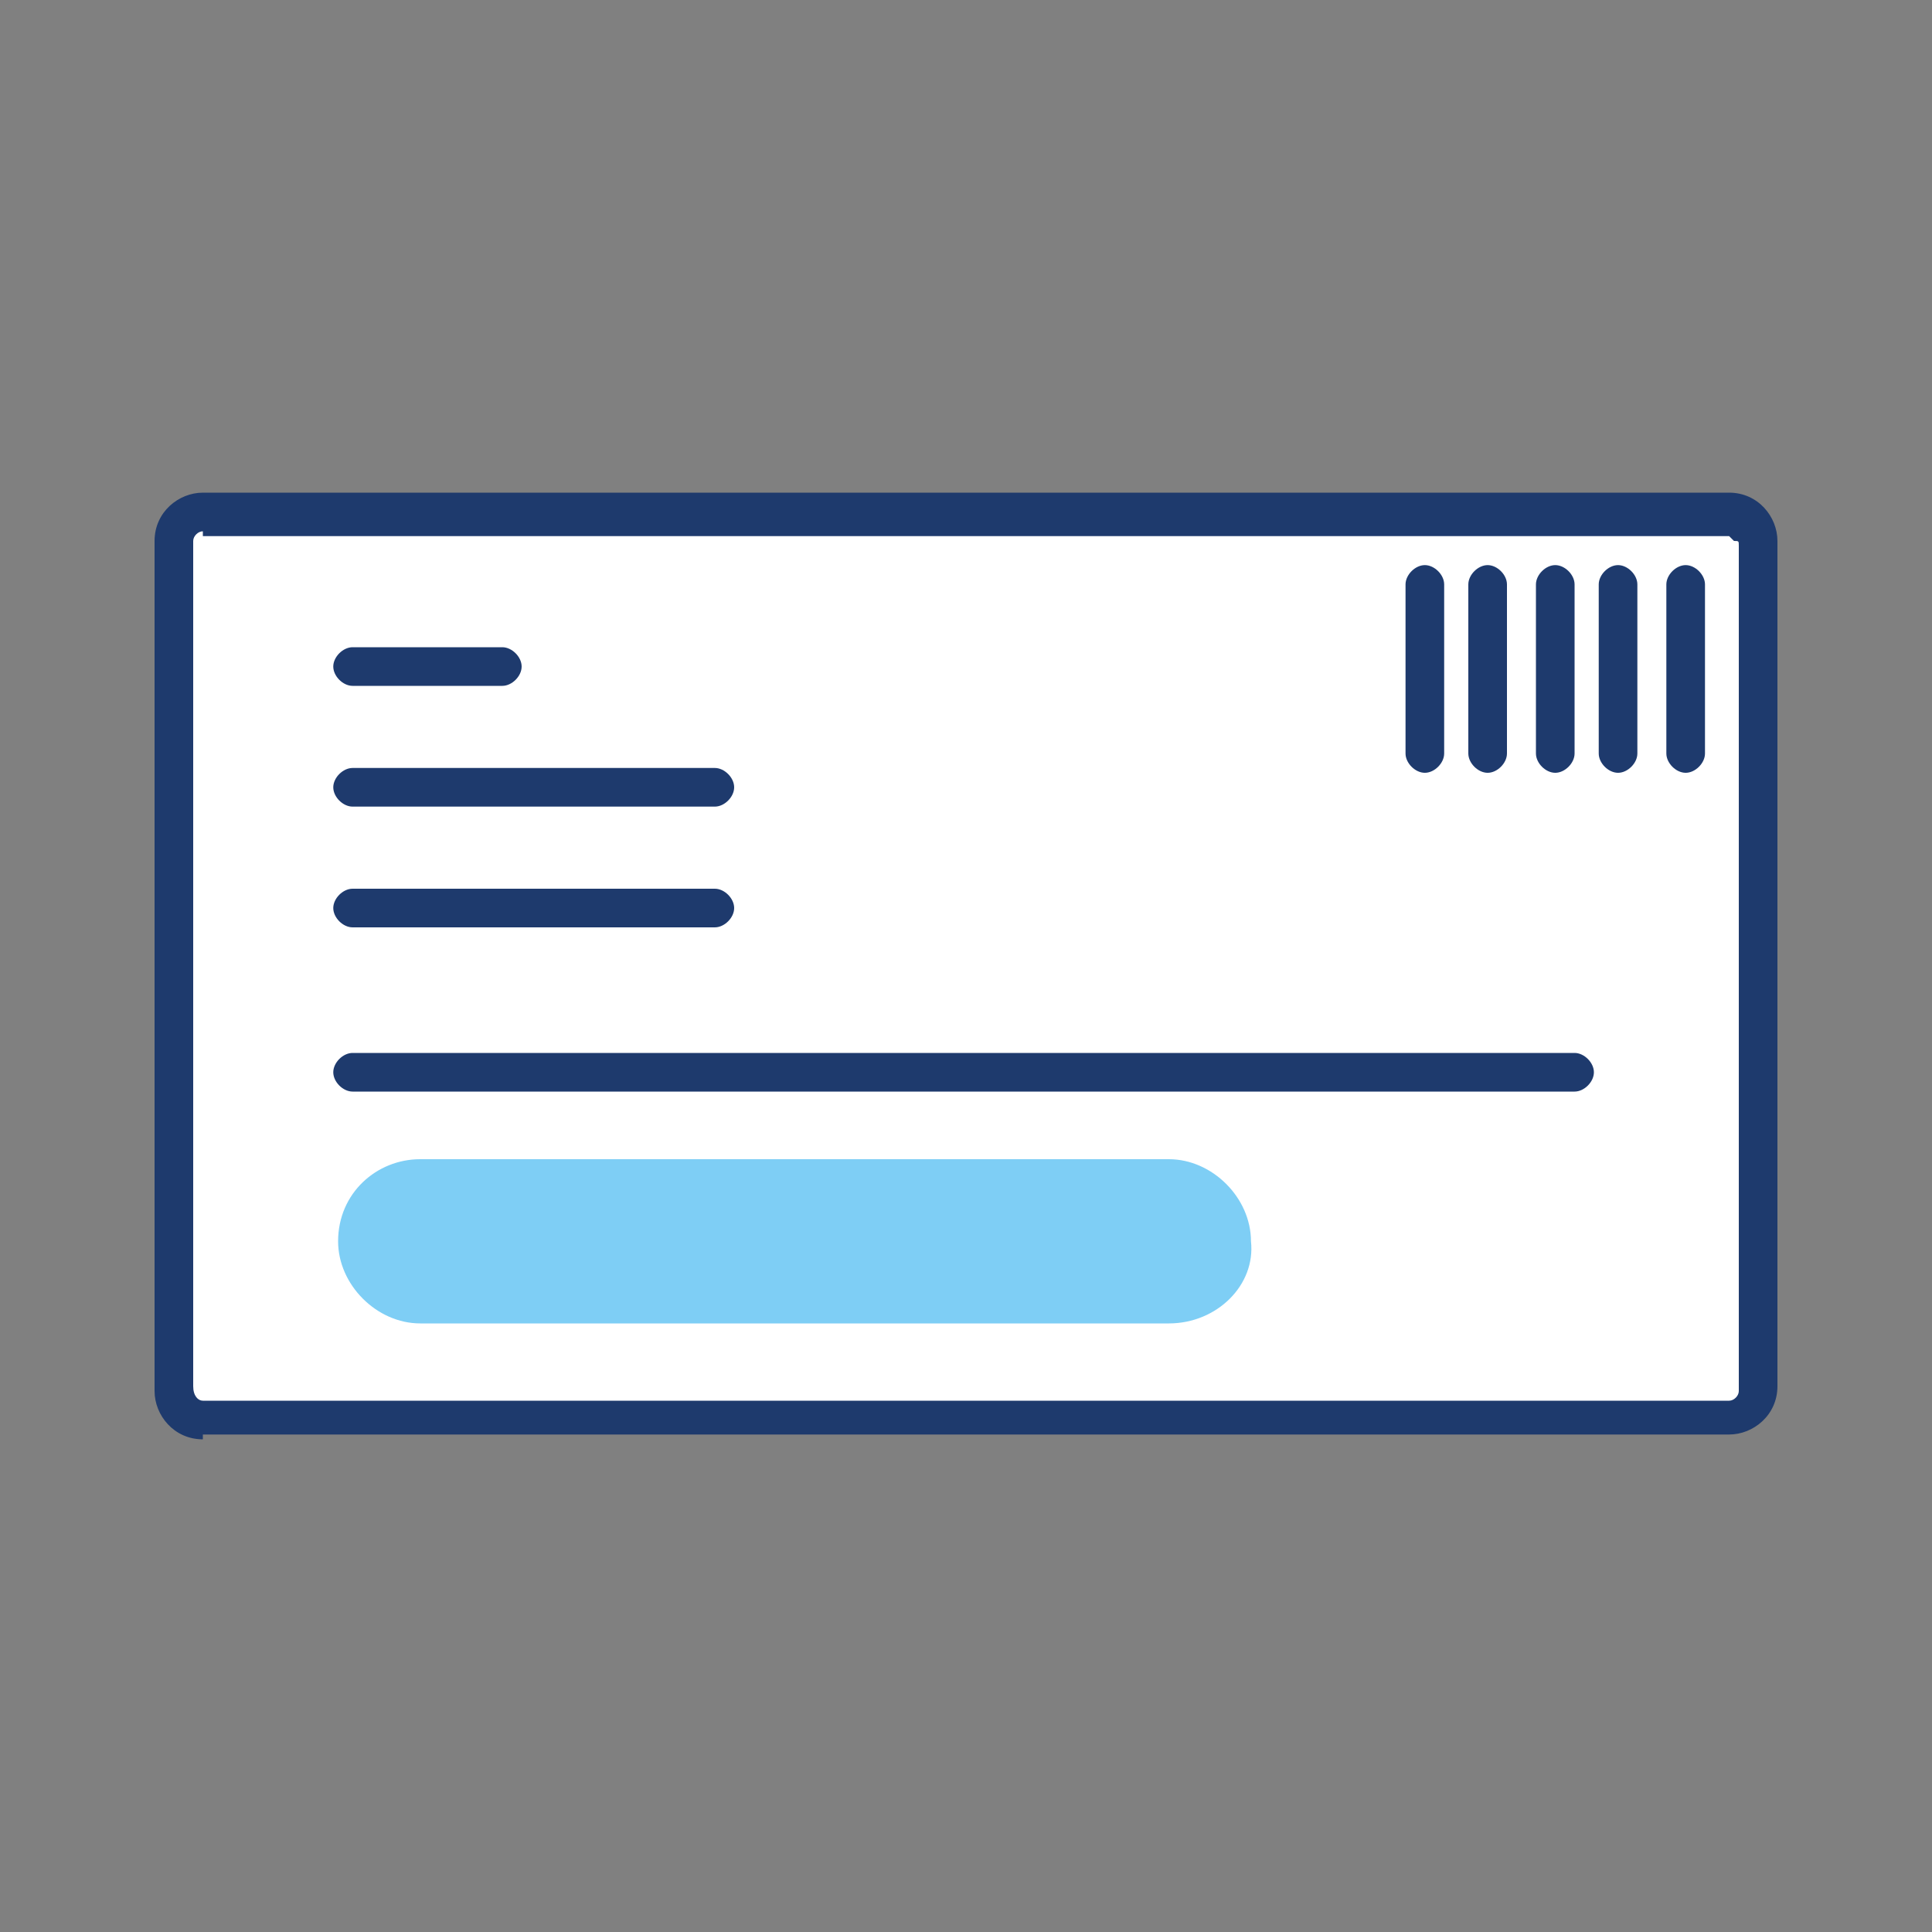 <?xml version="1.0" encoding="utf-8"?>
<!-- Generator: Adobe Illustrator 21.0.2, SVG Export Plug-In . SVG Version: 6.00 Build 0)  -->
<svg version="1.1" id="Livello_1" xmlns="http://www.w3.org/2000/svg" xmlns:xlink="http://www.w3.org/1999/xlink" x="0px" y="0px"
	 viewBox="0 0 40 40" style="enable-background:new 0 0 40 40;" xml:space="preserve">
<rect x="0" y="0" width="40" height="40" fill="#808080" stroke="none"/>
<style type="text/css">
	.st0{fill:#FFFFFF;}
	.st1{fill:#1E3A6D;}
	.st2{fill:#7ECEF5;}
</style>
<g>
	<g>
		<g>
			<rect x="3.8" y="10.7" class="st0" width="32.6" height="18.7"/>
		</g>
	</g>
	<g>
		<g>
			<g>
				<g>
					<path class="st1" d="M7.3,16.7c-0.2,0-0.4-0.2-0.4-0.4s0.2-0.4,0.4-0.4h7.5c0.2,0,0.4,0.2,0.4,0.4s-0.2,0.4-0.4,0.4H7.3z"/>
				</g>
			</g>
		</g>
		<g>
			<g>
				<g>
					<path class="st1" d="M7.3,14.2c-0.2,0-0.4-0.2-0.4-0.4s0.2-0.4,0.4-0.4h3.1c0.2,0,0.4,0.2,0.4,0.4s-0.2,0.4-0.4,0.4H7.3z"/>
				</g>
			</g>
		</g>
		<g>
			<g>
				<g>
					<path class="st1" d="M7.3,19.2c-0.2,0-0.4-0.2-0.4-0.4s0.2-0.4,0.4-0.4h7.5c0.2,0,0.4,0.2,0.4,0.4s-0.2,0.4-0.4,0.4H7.3z"/>
				</g>
			</g>
		</g>
		<g>
			<g>
				<g>
					<path class="st1" d="M7.3,22.6c-0.2,0-0.4-0.2-0.4-0.4c0-0.2,0.2-0.4,0.4-0.4h25.3c0.2,0,0.4,0.2,0.4,0.4
						c0,0.2-0.2,0.4-0.4,0.4H7.3z"/>
				</g>
			</g>
		</g>
		<g>
			<g>
				<g>
					<path class="st1" d="M4.2,29.8c-0.6,0-1-0.5-1-1V11.2c0-0.6,0.5-1,1-1h31.6c0.6,0,1,0.5,1,1v17.5c0,0.6-0.5,1-1,1H4.2z M4.2,11
						C4.1,11,4,11.1,4,11.2v17.5C4,28.9,4.1,29,4.2,29h31.6c0.1,0,0.2-0.1,0.2-0.2l0-17.5c0-0.1,0-0.1-0.1-0.1c0,0-0.1-0.1-0.1-0.1
						H4.2z"/>
				</g>
			</g>
		</g>
	</g>
</g>
<g>
	<g>
		<g>
			<path class="st1" d="M32.6,15.6c0,0.2-0.2,0.4-0.4,0.4c-0.2,0-0.4-0.2-0.4-0.4v-3.5c0-0.2,0.2-0.4,0.4-0.4c0.2,0,0.4,0.2,0.4,0.4
				V15.6z"/>
		</g>
	</g>
</g>
<g>
	<g>
		<g>
			<path class="st1" d="M33.9,15.6c0,0.2-0.2,0.4-0.4,0.4c-0.2,0-0.4-0.2-0.4-0.4v-3.5c0-0.2,0.2-0.4,0.4-0.4c0.2,0,0.4,0.2,0.4,0.4
				V15.6z"/>
		</g>
	</g>
</g>
<g>
	<g>
		<g>
			<path class="st1" d="M35.3,15.6c0,0.2-0.2,0.4-0.4,0.4c-0.2,0-0.4-0.2-0.4-0.4v-3.5c0-0.2,0.2-0.4,0.4-0.4c0.2,0,0.4,0.2,0.4,0.4
				V15.6z"/>
		</g>
	</g>
</g>
<g>
	<g>
		<g>
			<path class="st1" d="M31.2,15.6c0,0.2-0.2,0.4-0.4,0.4s-0.4-0.2-0.4-0.4v-3.5c0-0.2,0.2-0.4,0.4-0.4s0.4,0.2,0.4,0.4V15.6z"/>
		</g>
	</g>
</g>
<g>
	<g>
		<g>
			<path class="st1" d="M29.9,15.6c0,0.2-0.2,0.4-0.4,0.4s-0.4-0.2-0.4-0.4v-3.5c0-0.2,0.2-0.4,0.4-0.4s0.4,0.2,0.4,0.4V15.6z"/>
		</g>
	</g>
</g>
<path class="st2" d="M24.2,27.4H8.7c-0.9,0-1.7-0.8-1.7-1.7v0C7,24.7,7.8,24,8.7,24h15.5c0.9,0,1.7,0.8,1.7,1.7v0
	C26,26.6,25.2,27.4,24.2,27.4z"/>
</svg>
